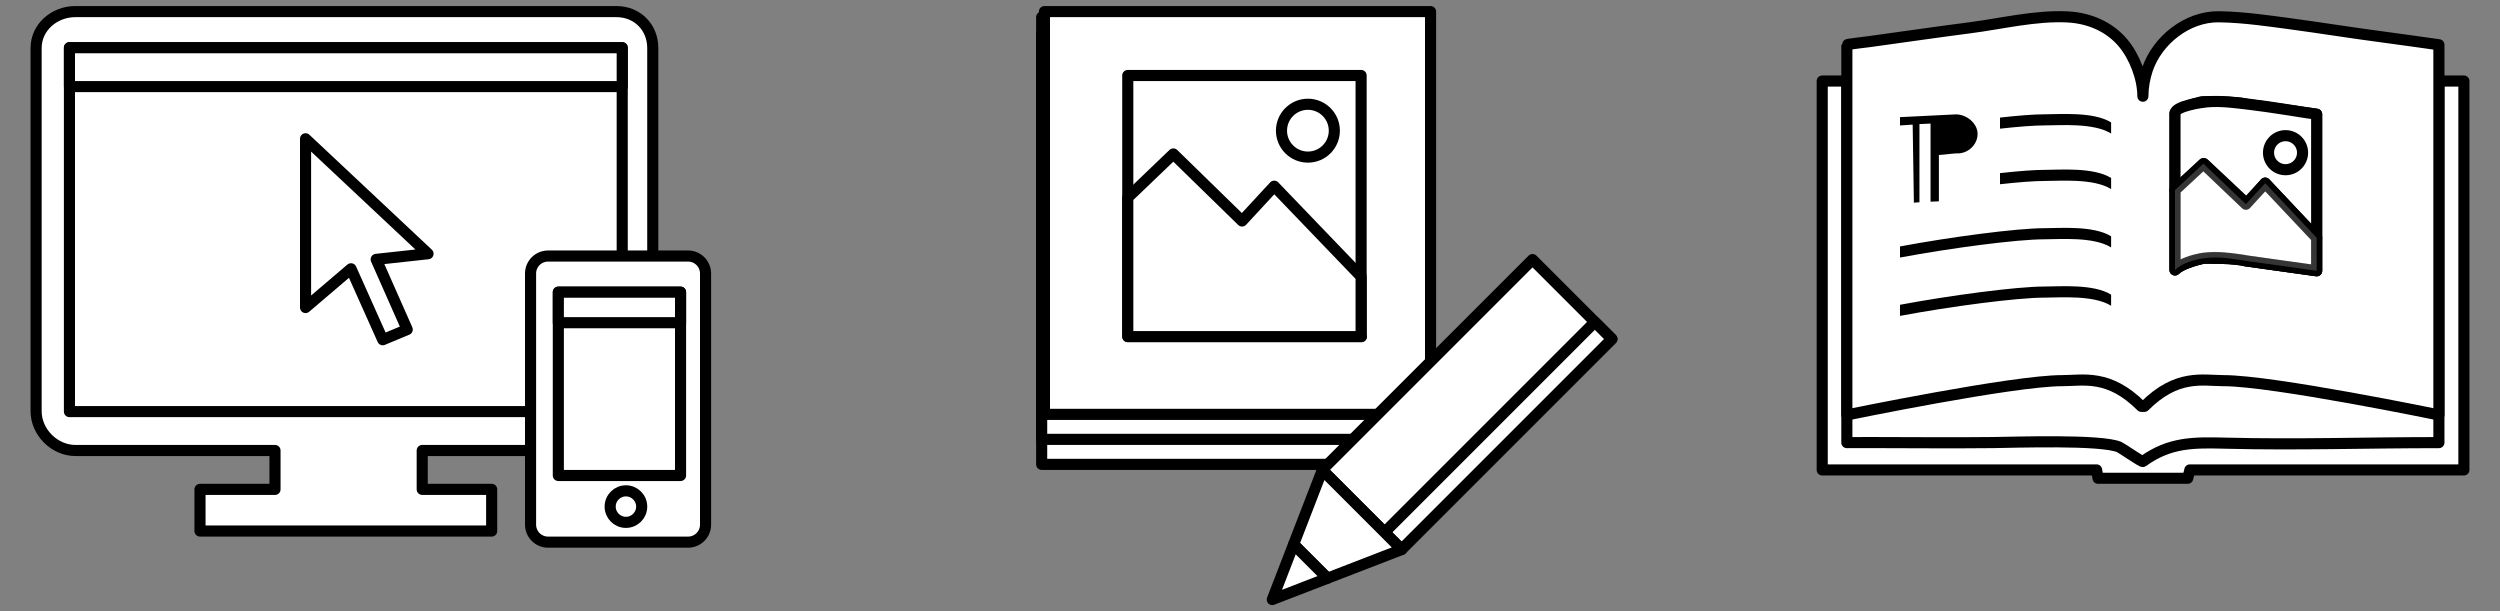 <?xml version="1.0" encoding="utf-8"?>
<!-- Generator: Adobe Illustrator 16.0.0, SVG Export Plug-In . SVG Version: 6.00 Build 0)  -->
<!DOCTYPE svg PUBLIC "-//W3C//DTD SVG 1.1//EN" "http://www.w3.org/Graphics/SVG/1.1/DTD/svg11.dtd">
<svg version="1.1" id="Layer_1" xmlns="http://www.w3.org/2000/svg" xmlns:xlink="http://www.w3.org/1999/xlink" x="0px" y="0px"
	 width="900px" height="220px" viewBox="0 0 900 220" enable-background="new 0 0 900 220" xml:space="preserve">
<rect x="0" y="0" width="900" height="220" fill="#808080" stroke="none"/>
<rect x="25" y="17.173" fill="#FFFFFF" stroke="#000000" stroke-width="4" stroke-linecap="round" stroke-linejoin="round" stroke-miterlimit="10" width="199" height="131"/>
<path fill="#FFFFFF" stroke="#000000" stroke-width="4" stroke-linecap="round" stroke-linejoin="round" stroke-miterlimit="10" d="
	M221.875,4.173H27.125C19.6,4.173,13,9.772,13,17.298v130.75c0,7.525,6.6,14.125,14.125,14.125H99v14H72v15h105v-15h-25v-14h69.875
	c7.525,0,13.125-6.6,13.125-14.125V17.298C235,9.772,229.4,4.173,221.875,4.173z"/>
<rect x="25" y="17.173" fill="#FFFFFF" stroke="#000000" stroke-width="4" stroke-linecap="round" stroke-linejoin="round" stroke-miterlimit="10" width="199" height="131"/>
<rect x="25" y="17.173" fill="#FFFFFF" stroke="#000000" stroke-width="4" stroke-linecap="round" stroke-linejoin="round" stroke-miterlimit="10" width="199" height="14"/>
<polygon fill="#FFFFFF" stroke="#000000" stroke-width="4" stroke-linecap="round" stroke-linejoin="round" stroke-miterlimit="10" points="
	154.09,91.34 110,49.956 110,110.71 126.366,96.758 137.788,122.304 146.602,118.626 135.428,93.376 "/>
<path fill="#FFFFFF" stroke="#000000" stroke-width="4" stroke-linecap="round" stroke-linejoin="round" stroke-miterlimit="10" d="
	M254,188.878c0,3.477-2.818,6.295-6.295,6.295h-50.41c-3.477,0-6.295-2.818-6.295-6.295v-90.41c0-3.477,2.818-6.295,6.295-6.295
	h50.41c3.477,0,6.295,2.818,6.295,6.295V188.878z"/>
<rect x="201" y="105.173" fill="#FFFFFF" stroke="#000000" stroke-width="4" stroke-linecap="round" stroke-linejoin="round" stroke-miterlimit="10" width="44" height="66"/>
<rect x="201" y="105.173" fill="#FFFFFF" stroke="#000000" stroke-width="4" stroke-linecap="round" stroke-linejoin="round" stroke-miterlimit="10" width="44" height="11"/>
<circle fill="#FFFFFF" stroke="#000000" stroke-width="4" stroke-linecap="round" stroke-linejoin="round" stroke-miterlimit="10" cx="225.335" cy="182.376" r="5.674"/>
<rect x="375" y="12.173" fill="#FFFFFF" stroke="#000000" stroke-width="4" stroke-linecap="round" stroke-linejoin="round" stroke-miterlimit="10" width="139" height="155"/>
<rect x="375" y="6.173" fill="#FFFFFF" stroke="#000000" stroke-width="4" stroke-linecap="round" stroke-linejoin="round" stroke-miterlimit="10" width="139" height="152"/>
<rect x="376" y="4.173" fill="#FFFFFF" stroke="#000000" stroke-width="4" stroke-linecap="round" stroke-linejoin="round" stroke-miterlimit="10" width="139" height="145"/>
<rect x="406" y="27.173" fill="#FFFFFF" stroke="#000000" stroke-width="4" stroke-linecap="round" stroke-linejoin="round" stroke-miterlimit="10" width="84" height="94"/>
<polygon fill="#FFFFFF" stroke="#000000" stroke-width="4" stroke-linecap="round" stroke-linejoin="round" stroke-miterlimit="10" points="
	458.718,67.03 447.142,79.552 422.404,55.42 406,71.14 406,118.775 406,121.173 490.129,121.173 490,121.173 490,99.592 "/>
<circle fill="#FFFFFF" stroke="#000000" stroke-width="4" stroke-linecap="round" stroke-linejoin="round" stroke-miterlimit="10" cx="470.846" cy="47.043" r="9.512"/>
<g>
	
		<rect x="507.97" y="92.118" transform="matrix(0.707 0.707 -0.707 0.707 257.696 -330.818)" fill="#FFFFFF" stroke="#000000" stroke-width="4" stroke-linecap="round" stroke-linejoin="round" stroke-miterlimit="10" width="40.441" height="107.095"/>
	
		<rect x="535.09" y="103.352" transform="matrix(0.707 0.707 -0.707 0.707 268.899 -335.454)" fill="#FFFFFF" stroke="#000000" stroke-width="4" stroke-linecap="round" stroke-linejoin="round" stroke-miterlimit="10" width="8.668" height="107.094"/>
	
		<polygon fill="#FFFFFF" stroke="#000000" stroke-width="4" stroke-linecap="round" stroke-linejoin="round" stroke-miterlimit="10" points="
		504.625,197.827 476.028,169.231 465.697,195.97 477.886,208.159 	"/>
	
		<polygon fill="#FFFFFF" stroke="#000000" stroke-width="4" stroke-linecap="round" stroke-linejoin="round" stroke-miterlimit="10" points="
		477.886,208.159 465.697,195.97 458.023,215.833 	"/>
</g>
<polygon fill="#FFFFFF" stroke="#000000" stroke-width="4" stroke-linecap="round" stroke-linejoin="round" stroke-miterlimit="10" points="
	887,29.173 656,29.173 656,169.173 754.779,169.173 755.291,172.173 787.584,172.173 788.351,169.173 887,169.173 "/>
<path fill="#FFFFFF" stroke="#000000" stroke-width="4" stroke-linecap="round" stroke-linejoin="round" stroke-miterlimit="10" d="
	M878.006,159.341c-25.474,0-51.094,0.854-76.541,0.207c-11.633-0.294-20.292-0.451-30.029,6.582
	c-0.359,0.253-7.546-4.775-8.522-5.197c-6.497-2.785-37.769-1.695-45.425-1.607c-14.418,0.162-28.849,0.023-43.268,0
	c-3.118-0.008-6.236,0.016-9.354,0.016V28.876h213.14V159.341z"/>
<path fill="#FFFFFF" stroke="#000000" stroke-width="4" stroke-linecap="round" stroke-linejoin="round" stroke-miterlimit="10" d="
	M813.049,7.074c-4.758-0.552-9.543-0.973-14.261-1.035c-11.343-0.149-22.177,8.439-25.741,19.024
	c-0.999,2.967-1.611,6.437-1.611,9.574c0-6.522-3.026-14.331-7.196-19.253c-5.012-5.915-12.291-8.91-19.935-9.297
	c-11.509-0.582-23.723,2.441-35.12,3.914c-12.036,1.556-24.048,3.314-36.072,4.964c-0.468,0.064-8.246,0.984-8.246,1.148v133.276
	c0,0,59.786-12.353,77.501-12.353c7.645,0,16.795-2.484,28.527,9.25h1.082c11.732-11.734,20.883-9.25,28.527-9.25
	c17.715,0,77.502,12.353,77.502,12.353V16.114c-6.424-0.887-12.842-1.833-19.272-2.674c-11.861-1.55-23.665-3.475-35.52-5.059
	C819.862,7.934,816.463,7.47,813.049,7.074z"/>
<path fill="#FFFFFF" stroke="#000000" stroke-width="4" stroke-linecap="round" stroke-linejoin="round" stroke-miterlimit="10" d="
	M808.697,37.511c-2.885-1.057-15.959-0.912-15.959-0.912c-3.425,0.809-7.738,2.268-9.738,4.229V97.17
	c2-1.953,6.721-3.407,10.137-4.213c0,0,12.266-0.146,15.15,0.913L834,97.476V41.118L808.697,37.511z"/>
<path fill="#FFFFFF" stroke="#000000" stroke-width="4" stroke-linecap="round" stroke-linejoin="round" stroke-miterlimit="10" d="
	M809.027,73.507l6.438-7.57L834,85.591V41.118c-7.964-1.136-15.884-2.578-23.875-3.524c-5.195-0.614-10.465-1.393-15.706-0.921
	C792.814,36.816,783,38.155,783,40.828c0,0.009,0,27.589,0,27.589l10.471-9.494L809.027,73.507z"/>
<path fill="#FFFFFF" stroke="#000000" stroke-width="4" stroke-linecap="round" stroke-linejoin="round" stroke-miterlimit="10" d="
	M793.137,92.957c0,0,12.266-0.146,15.15,0.913L834,97.476V85.591l-18.534-19.654l-6.938,7.57l-15.307-14.584L783,68.417V97.17
	C785,95.217,789.721,93.763,793.137,92.957z"/>
<path opacity="0.7" fill="#FFFFFF" stroke="#000000" stroke-width="4" stroke-linecap="round" stroke-linejoin="round" stroke-miterlimit="10" d="
	M793.146,93.016c0.64-0.096,1.261-0.169,1.849-0.22c5.007-0.438,10.024,0.605,14.958,1.31c8.013,1.144,16.032,2.246,24.048,3.37
	V85.591l-18.534-19.654l-6.938,7.57l-15.307-14.584L783,68.417V97.17C785.426,94.802,789.583,93.548,793.146,93.016z"/>
<circle fill="#FFFFFF" stroke="#000000" stroke-width="4" stroke-linecap="round" stroke-linejoin="round" stroke-miterlimit="10" cx="822.793" cy="54.966" r="6.126"/>
<path d="M689,72.965c0.916-0.048,1-0.101,2-0.156V44.673l4-0.188v11.688v16.428c2-0.054,3-0.106,3-0.155V55.798l6-0.574
	c0,0,0.723,0.006,0.76,0.006c3.822,0,7.172-3.205,7.172-7.028s-3.975-7.028-7.797-7.028c-0.037,0-20.135,1-20.135,1v3l4.562-0.312
	L689,72.965z"/>
<path d="M760,85.076c-6.328-3.956-18.497-2.926-24.021-2.926c-9.935,0-33.979,3.192-51.979,6.573v4
	c18-3.381,42.044-6.573,51.979-6.573c5.524,0,17.693-1.03,24.021,2.926V85.076z"/>
<path d="M760,106.076c-6.328-3.956-18.497-2.926-24.021-2.926c-9.935,0-33.979,3.192-51.979,6.573v4
	c18-3.381,42.044-6.573,51.979-6.573c5.524,0,17.693-1.03,24.021,2.926V106.076z"/>
<path d="M735.979,61.15c-3.709,0-9.385,0.445-15.979,1.179v4c6.594-0.733,12.27-1.179,15.979-1.179
	c5.524,0,17.693-1.03,24.021,2.926v-4C753.672,60.12,741.503,61.15,735.979,61.15z"/>
<path d="M735.979,41.15c-3.709,0-9.385,0.445-15.979,1.179v4c6.594-0.733,12.27-1.179,15.979-1.179
	c5.524,0,17.693-1.03,24.021,2.926v-4C753.672,40.12,741.503,41.15,735.979,41.15z"/>
</svg>

